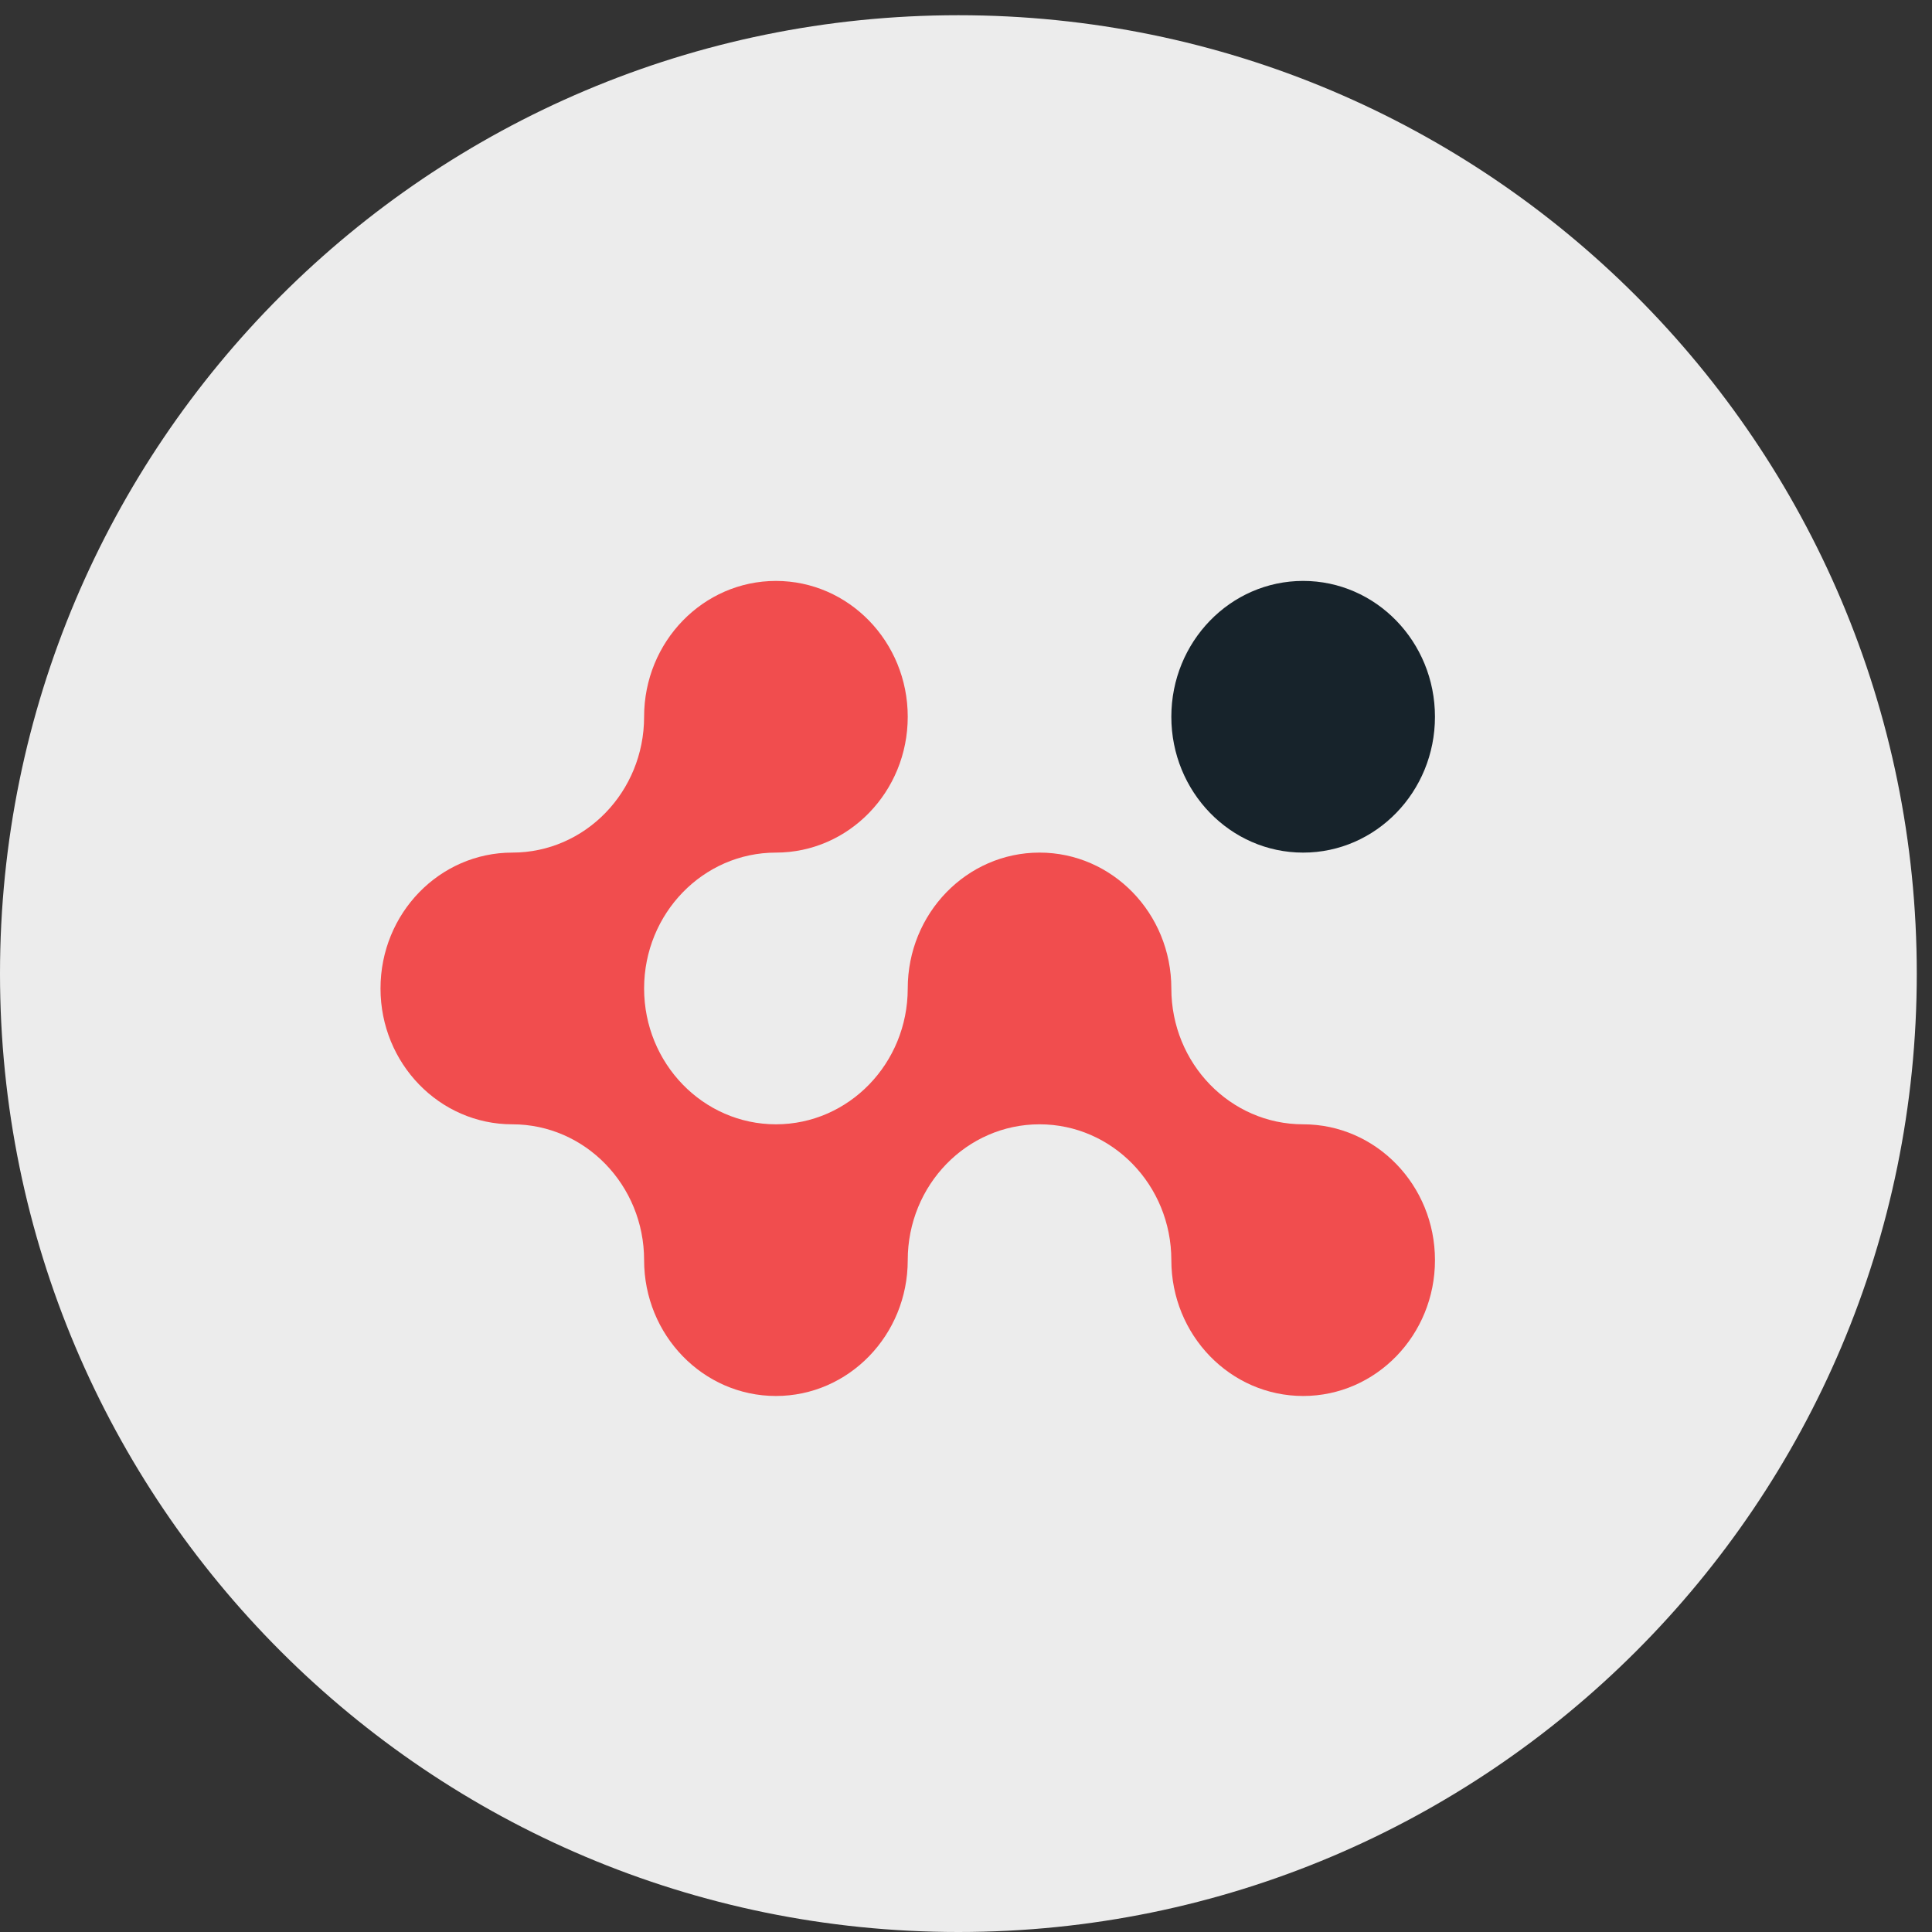 <?xml version="1.0" encoding="UTF-8" standalone="no"?>
<!-- Created with Inkscape (http://www.inkscape.org/) -->

<svg
   width="175.066mm"
   height="175.066mm"
   viewBox="0 0 175.066 175.066"
   version="1.1"
   id="svg102"
   inkscape:version="1.1.2 (0a00cf5339, 2022-02-04)"
   sodipodi:docname="nigsp_picto_circle_light_background.svg"
   xmlns:inkscape="http://www.inkscape.org/namespaces/inkscape"
   xmlns:sodipodi="http://sodipodi.sourceforge.net/DTD/sodipodi-0.dtd"
   xmlns="http://www.w3.org/2000/svg"
   xmlns:svg="http://www.w3.org/2000/svg">
  <rect x="0" y="0" width="175.066" height="175.066" fill="#333333" stroke="none"/>
  <sodipodi:namedview
     id="namedview104"
     pagecolor="#ffffff"
     bordercolor="#666666"
     borderopacity="1.0"
     inkscape:pageshadow="2"
     inkscape:pageopacity="0.0"
     inkscape:pagecheckerboard="0"
     inkscape:document-units="mm"
     showgrid="false"
     inkscape:zoom="0.64052329"
     inkscape:cx="187.34682"
     inkscape:cy="554.23434"
     inkscape:window-width="1920"
     inkscape:window-height="1163"
     inkscape:window-x="0"
     inkscape:window-y="0"
     inkscape:window-maximized="1"
     inkscape:current-layer="layer1" />
  <defs
     id="defs99" />
  <g
     inkscape:label="Layer 1"
     inkscape:groupmode="layer"
     id="layer1"
     transform="translate(-55.391,-1.691)">
    <g
       id="g114"
       transform="matrix(0.035,0,0,-0.035,55.391,176.757)">
      <path
         d="m 2481.25,0 c 1370.36,0 2481.24,1110.83 2481.24,2481.24 0,1370.34 -1110.88,2481.25 -2481.24,2481.25 C 1110.89,4962.49 0,3851.58 0,2481.24 0,1110.83 1110.89,0 2481.25,0"
         style="fill:#ececec;fill-opacity:1;fill-rule:nonzero;stroke:none"
         id="path116" />
      <path
         d="m 2008.61,2091.11 c 0.02,0 0.03,0 0.05,0 h -0.1 c 0.02,0 0.03,0 0.05,0"
         style="fill:#f14d4e;fill-opacity:1;fill-rule:nonzero;stroke:none"
         id="path118" />
      <path
         d="m 2009.05,2091.11 c 0.02,0 0.03,0 0.05,0 h -0.1 c 0.02,0 0.04,0 0.05,0"
         style="fill:#f14d4e;fill-opacity:1;fill-rule:nonzero;stroke:none"
         id="path120" />
      <path
         d="m 2008.66,2091.11 h 0.34 c -0.05,0 -0.11,0 -0.17,0 -0.06,0 -0.11,0 -0.17,0"
         style="fill:#f14d4e;fill-opacity:1;fill-rule:nonzero;stroke:none"
         id="path122" />
      <path
         d="m 3715.1,1739.41 c 0,-194.22 -152.85,-351.68 -341.28,-351.68 -188.43,0 -341.27,157.46 -341.27,351.68 0,0.1 0,0.21 0,0.21 -0.11,194.11 -152.85,351.46 -341.28,351.46 -188.32,0 -341.06,-157.24 -341.17,-351.46 0,0 0,-0.11 0,-0.21 0,-194.22 -152.84,-351.68 -341.27,-351.68 -188.43,0 -341.28,157.46 -341.28,351.68 0,0.1 0,0.1 0,0.21 -0.11,194.11 -152.84,351.46 -341.17,351.46 -188.53,0 -341.271,157.56 -341.271,351.67 0,194.33 152.741,351.78 341.271,351.78 0.11,0 0.11,0 0.22,0 188.32,0.11 340.84,157.45 340.95,351.46 0,0.11 0,0.11 0,0.21 0,194.22 152.85,351.67 341.28,351.67 188.43,0 341.27,-157.45 341.27,-351.67 0,-97.11 -38.15,-185 -100,-248.67 -61.74,-63.66 -147.06,-103 -241.27,-103 -188.33,0 -341.06,-157.35 -341.28,-351.46 v -0.32 c 0,0 0,-0.11 0,-0.21 0.22,-194.01 152.74,-351.25 341.06,-351.46 h 0.54 c 188.21,0.21 340.85,157.45 340.95,351.56 v 0.11 c 0,194.33 152.74,351.78 341.17,351.78 188.54,0 341.28,-157.45 341.28,-351.78 v -0.11 c 0.1,-194.11 152.73,-351.45 341.06,-351.56 0,0 0.1,0 0.21,0 188.43,0 341.28,-157.46 341.28,-351.67"
         style="fill:#f14d4e;fill-opacity:1;fill-rule:nonzero;stroke:none"
         id="path124" />
      <path
         d="m 3373.8,3497.91 c 188.46,0 341.26,-157.47 341.26,-351.71 0,-194.22 -152.8,-351.69 -341.26,-351.69 -188.46,0 -341.25,157.47 -341.25,351.69 0,194.24 152.79,351.71 341.25,351.71"
         style="fill:#17232b;fill-opacity:1;fill-rule:nonzero;stroke:none"
         id="path126" />
    </g>
  </g>
</svg>
